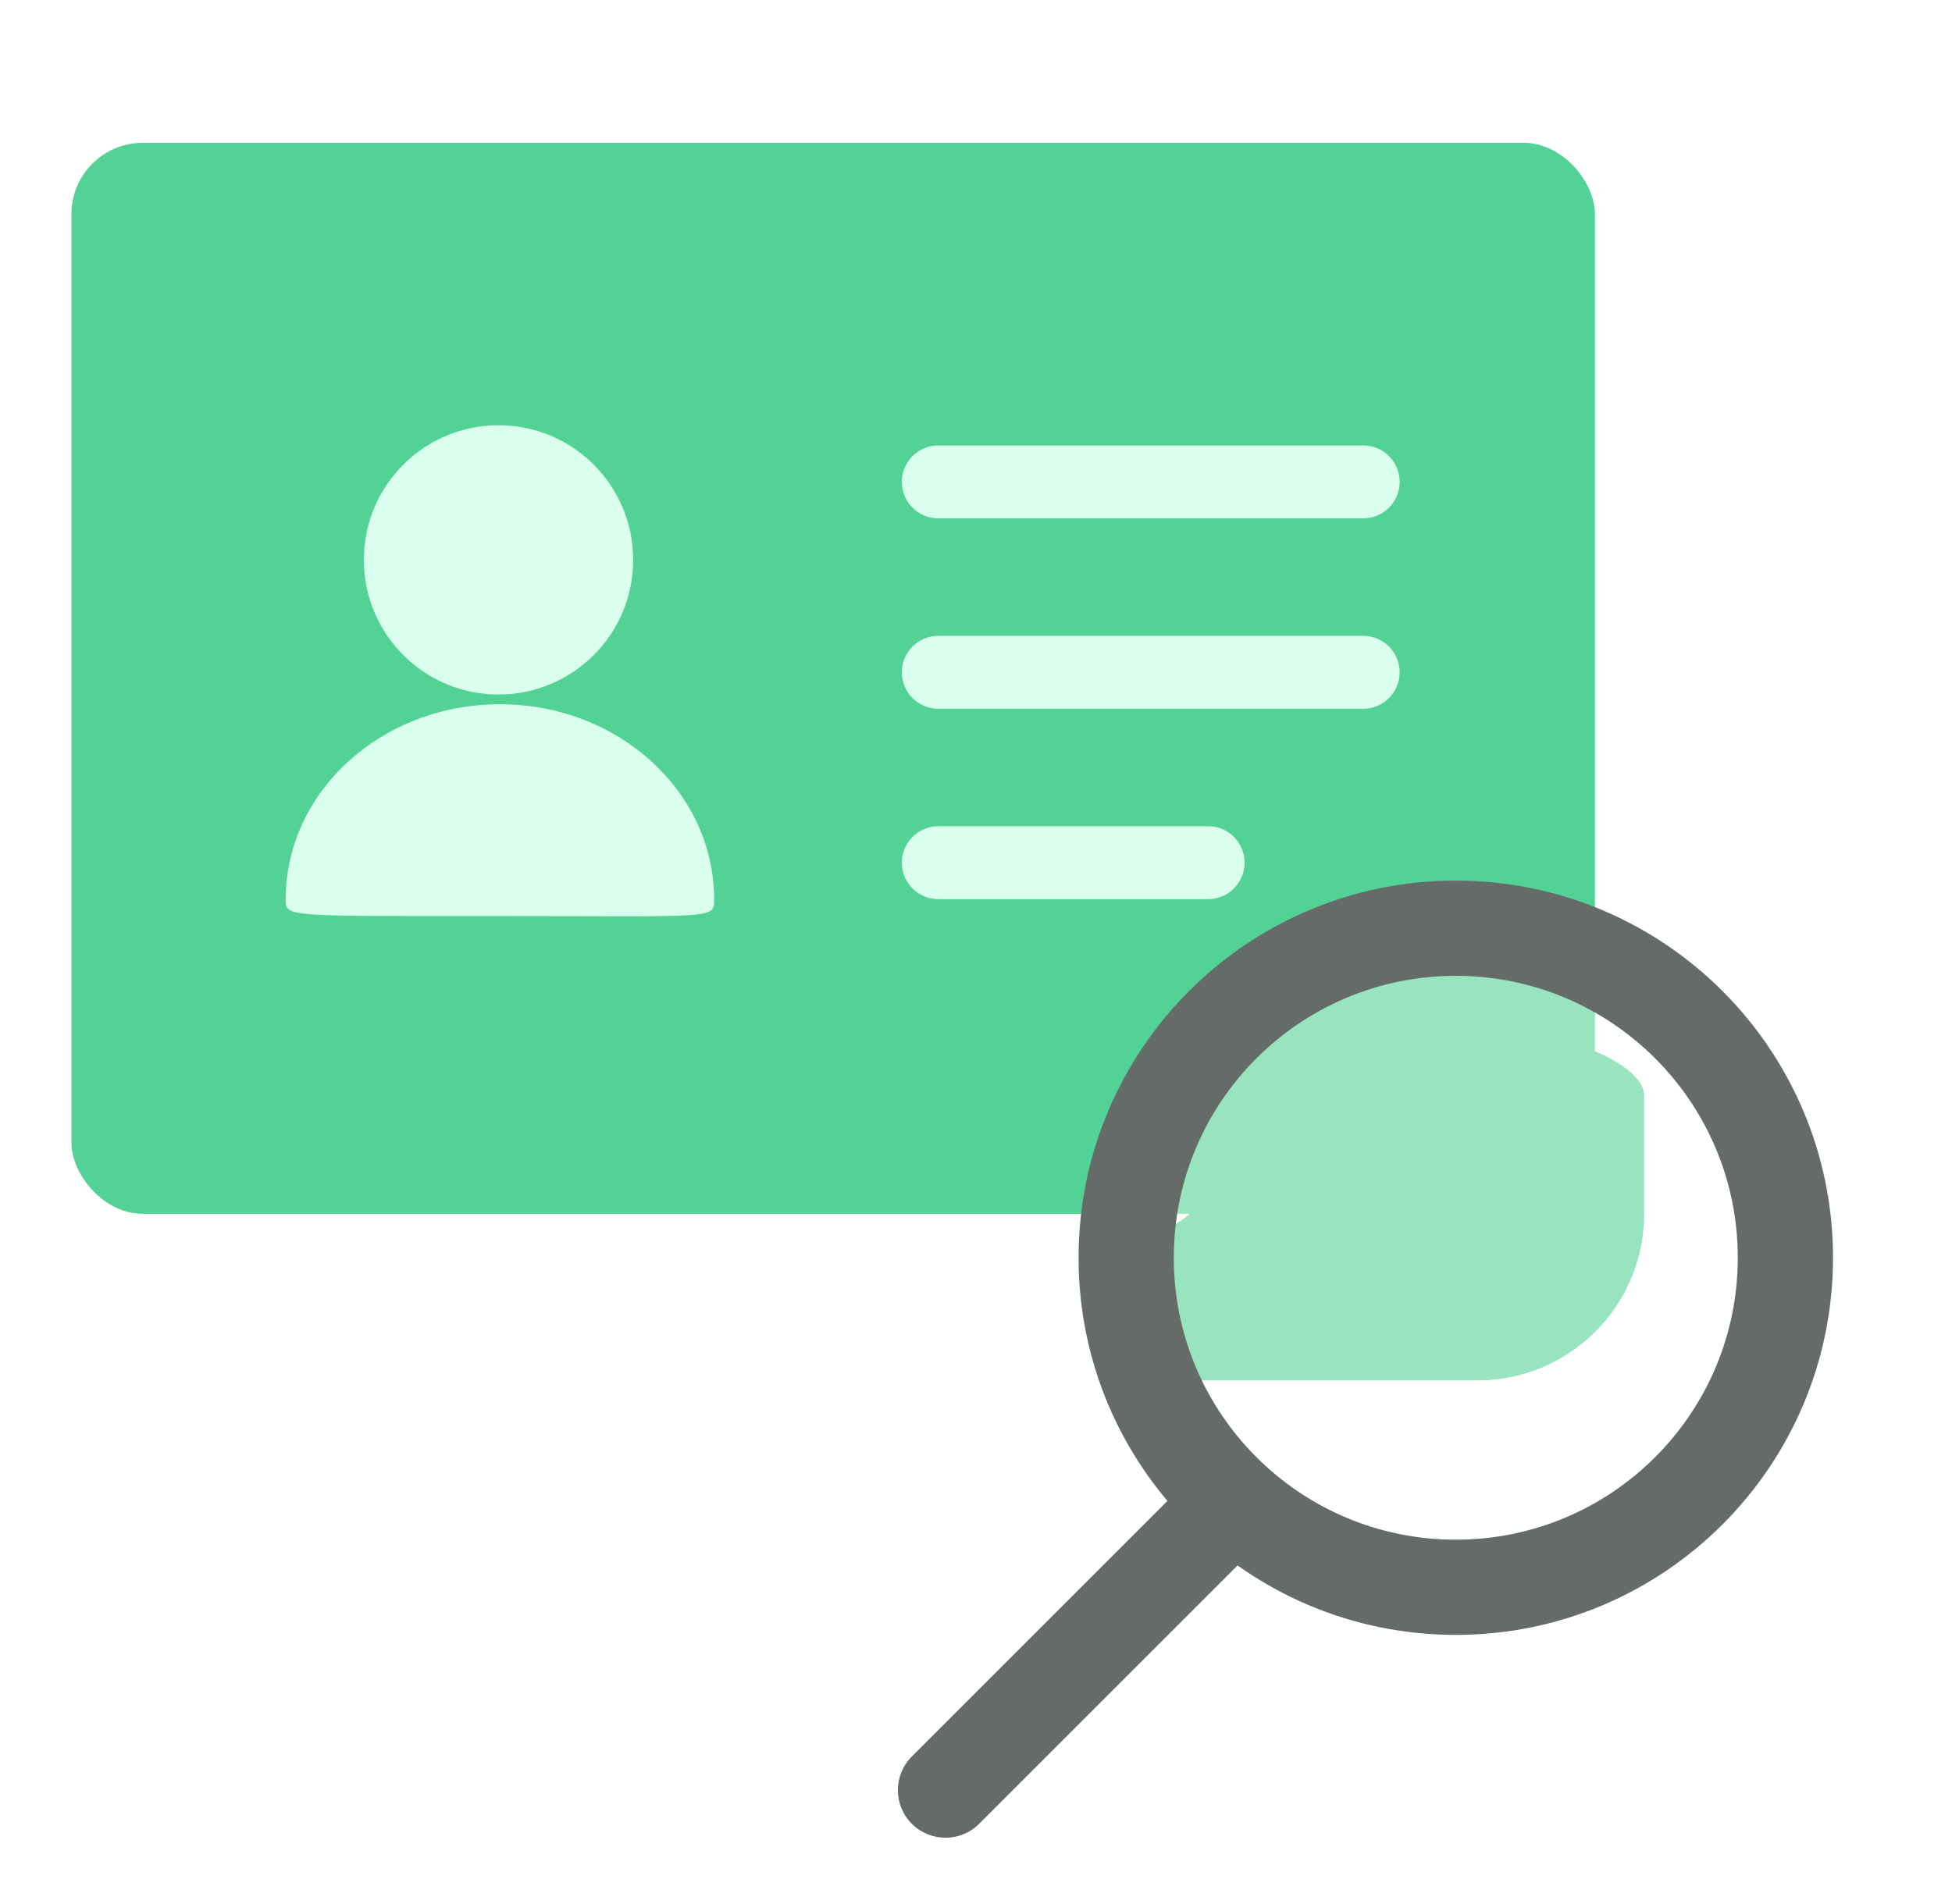 <svg width="82" height="80" viewBox="0 0 82 80" fill="none" xmlns="http://www.w3.org/2000/svg">
	<g filter="url(#filter0_d_1508_23869)">
		<rect x="3" y="5" width="64" height="45" rx="3" fill="#52D294" />
		<g filter="url(#filter1_d_1508_23869)">
			<path d="M49.438 47.391C50.443 46.842 50.885 45.689 51.489 44.716C51.873 44.098 52.47 43.799 53.068 43.501L59.478 39.925C60.52 39.344 61.698 39.01 62.884 39.143C66.125 39.508 69.068 40.774 69.068 42.039L69.068 47.001C69.068 50.866 65.934 54.001 62.068 54.001H47.808C44.443 54.001 46.645 52.733 47.507 50.107C47.864 49.019 48.433 47.94 49.438 47.391V47.391Z" fill="#52D294" />
		</g>
		<path fill-rule="evenodd" clip-rule="evenodd" d="M37.884 19.247C37.884 18.401 38.57 17.715 39.416 17.715H57.266C58.112 17.715 58.798 18.401 58.798 19.247C58.798 20.093 58.112 20.779 57.266 20.779H39.416C38.57 20.779 37.884 20.093 37.884 19.247Z" fill="#DAFFEE" />
		<path fill-rule="evenodd" clip-rule="evenodd" d="M37.884 27.247C37.884 26.401 38.57 25.715 39.416 25.715H57.266C58.112 25.715 58.798 26.401 58.798 27.247C58.798 28.093 58.112 28.779 57.266 28.779H39.416C38.57 28.779 37.884 28.093 37.884 27.247Z" fill="#DAFFEE" />
		<path fill-rule="evenodd" clip-rule="evenodd" d="M37.884 35.247C37.884 34.401 38.57 33.715 39.416 33.715H50.752C51.598 33.715 52.283 34.401 52.283 35.247C52.283 36.093 51.598 36.779 50.752 36.779H39.416C38.57 36.779 37.884 36.093 37.884 35.247Z" fill="#DAFFEE" />
		<circle cx="20.942" cy="22.524" r="5.657" fill="#DAFFEE" />
		<path d="M30 36.79C30 37.635 30 37.49 21 37.49C12 37.49 12 37.542 12 36.79C12 32.261 16.029 28.59 21 28.59C25.971 28.59 30 32.261 30 36.79Z" fill="#DAFFEE" />
		<path fill-rule="evenodd" clip-rule="evenodd" d="M38.304 72.801L50.957 60.148L53.785 62.977L41.132 75.629C40.351 76.41 39.085 76.41 38.304 75.629C37.523 74.848 37.523 73.582 38.304 72.801Z" fill="#656B68" />
		<circle cx="61.155" cy="51.847" r="13.05" fill="white" fill-opacity="0.4" />
		<path fill-rule="evenodd" clip-rule="evenodd" d="M61.155 63.692C67.697 63.692 73.001 58.389 73.001 51.846C73.001 45.304 67.697 40 61.155 40C54.612 40 49.309 45.304 49.309 51.846C49.309 58.389 54.612 63.692 61.155 63.692ZM61.155 67.692C69.906 67.692 77.001 60.598 77.001 51.846C77.001 43.095 69.906 36 61.155 36C52.403 36 45.309 43.095 45.309 51.846C45.309 60.598 52.403 67.692 61.155 67.692Z" fill="#656B68" />
	</g>
	<defs>
		<filter id="filter0_d_1508_23869" x="1" y="4" width="78.001" height="75.215" filterUnits="userSpaceOnUse" color-interpolation-filters="sRGB">
			<feFlood flood-opacity="0" result="BackgroundImageFix" />
			<feColorMatrix in="SourceAlpha" type="matrix" values="0 0 0 0 0 0 0 0 0 0 0 0 0 0 0 0 0 0 127 0" result="hardAlpha" />
			<feOffset dy="1" />
			<feGaussianBlur stdDeviation="1" />
			<feComposite in2="hardAlpha" operator="out" />
			<feColorMatrix type="matrix" values="0 0 0 0 0 0 0 0 0 0 0 0 0 0 0 0 0 0 0.16 0" />
			<feBlend mode="normal" in2="BackgroundImageFix" result="effect1_dropShadow_1508_23869" />
			<feBlend mode="normal" in="SourceGraphic" in2="effect1_dropShadow_1508_23869" result="shape" />
		</filter>
		<filter id="filter1_d_1508_23869" x="40" y="36.114" width="35.067" height="26.886" filterUnits="userSpaceOnUse" color-interpolation-filters="sRGB">
			<feFlood flood-opacity="0" result="BackgroundImageFix" />
			<!-- <feColorMatrix in="SourceAlpha" type="matrix" values="0 0 0 0 0 0 0 0 0 0 0 0 0 0 0 0 0 0 127 0" result="hardAlpha" /> -->
			<feOffset dy="3" />
			<feGaussianBlur stdDeviation="3" />
			<feComposite in2="hardAlpha" operator="out" />
			<feColorMatrix type="matrix" values="0 0 0 0 0 0 0 0 0 0 0 0 0 0 0 0 0 0 0.16 0" />
			<feBlend mode="normal" in2="BackgroundImageFix" result="effect1_dropShadow_1508_23869" />
			<feBlend mode="normal" in="SourceGraphic" in2="effect1_dropShadow_1508_23869" result="shape" />
		</filter>
	</defs>
</svg>
